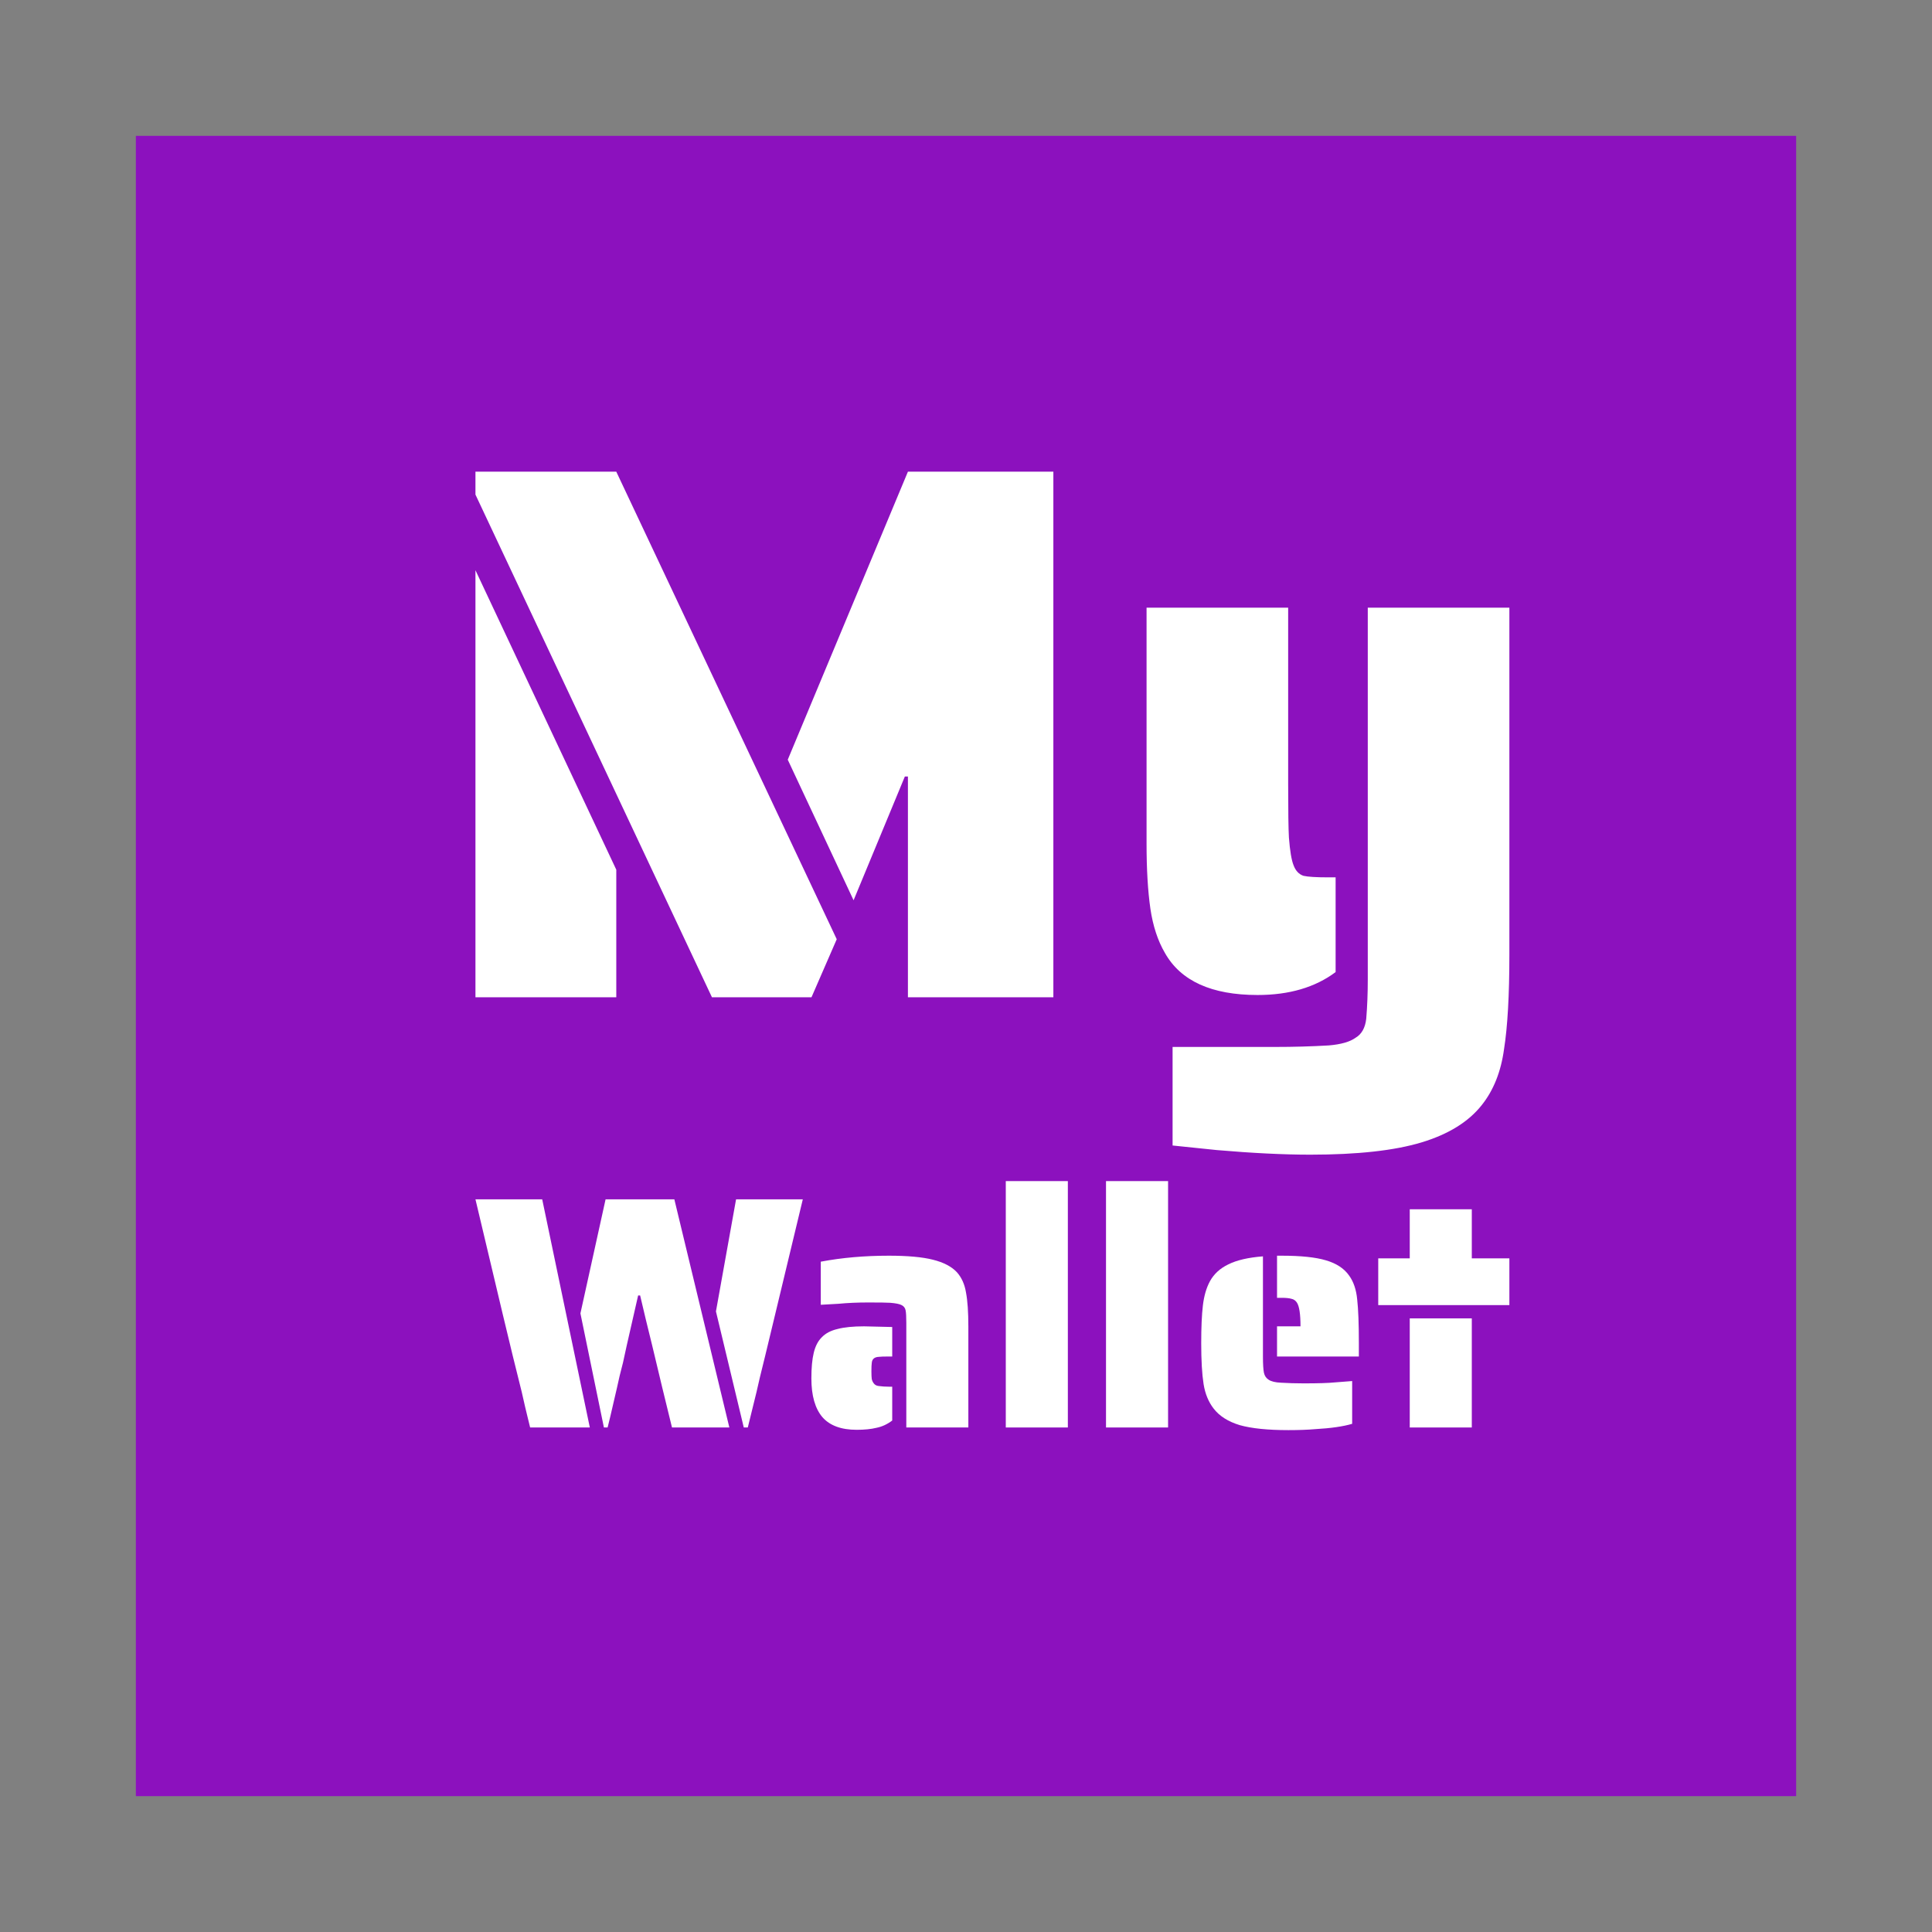 <svg width="96" height="96" viewBox="0 0 96 96" fill="none" xmlns="http://www.w3.org/2000/svg">
<rect x="0" y="0" width="96" height="96" fill="#808080" stroke="none"/>
<rect x="6.75" y="6.75" width="82.5" height="82.5" fill="#8C11BE"/>
<path d="M23.625 24.576V23.438H30.623L41.577 46.67L40.322 49.555H35.377L23.625 24.576ZM45.114 38.584H44.962L42.414 44.734L39.143 37.749L45.114 23.438H52.341V49.555H45.114V38.584ZM23.625 28.334L30.623 43.215V49.555H23.625V28.334ZM62.487 49.441C60.205 49.441 58.671 48.745 57.885 47.353C57.53 46.746 57.289 46.012 57.162 45.151C57.035 44.266 56.972 43.19 56.972 41.925V30.195H64.008V38.964C64.008 40.305 64.021 41.191 64.046 41.621C64.097 42.279 64.173 42.735 64.274 42.988C64.376 43.266 64.541 43.443 64.769 43.519C64.997 43.57 65.403 43.595 65.986 43.595H66.366V48.302C65.352 49.062 64.059 49.441 62.487 49.441ZM65.111 57.375C63.793 57.375 62.246 57.299 60.471 57.147L58.265 56.919V52.022H63.362C64.274 52.022 65.162 51.997 66.024 51.947C66.632 51.896 67.076 51.769 67.355 51.567C67.659 51.39 67.837 51.073 67.888 50.618C67.938 50.011 67.964 49.365 67.964 48.682V30.195H75V47.429C75 49.454 74.911 51.023 74.734 52.136C74.582 53.25 74.214 54.174 73.631 54.907C72.972 55.743 71.97 56.363 70.626 56.768C69.282 57.172 67.444 57.375 65.111 57.375Z" fill="white"/>
<path d="M25.925 69.168C26.047 69.717 26.147 70.145 26.225 70.453L26.342 70.931H29.308L26.942 59.594H23.625L24.975 65.279L25.475 67.355L25.925 69.168Z" fill="white"/>
<path d="M30.091 59.594L28.841 65.262L30.008 70.931H30.192L30.325 70.387L30.658 68.953C30.703 68.766 30.747 68.569 30.791 68.36C30.847 68.151 30.902 67.932 30.958 67.701L31.141 66.861L31.708 64.372H31.808C31.997 65.185 32.197 66.015 32.408 66.861L32.908 68.953L33.258 70.387L33.391 70.931H36.241L33.508 59.594H30.091Z" fill="white"/>
<path d="M36.575 59.594L35.575 65.163L36.958 70.931H37.158L37.275 70.453L37.591 69.168C37.669 68.805 37.813 68.201 38.025 67.355L38.525 65.279L39.891 59.594H36.575Z" fill="white"/>
<path d="M45 65.114C45.023 65.235 45.034 65.438 45.034 65.724V70.931H48.117V65.921C48.117 65.196 48.078 64.631 48 64.224C47.934 63.818 47.784 63.483 47.55 63.219C47.284 62.933 46.884 62.725 46.35 62.593C45.828 62.461 45.1 62.395 44.167 62.395C42.956 62.395 41.828 62.494 40.784 62.692V64.834L41.667 64.784C42.123 64.74 42.617 64.719 43.15 64.719C43.706 64.719 44.067 64.724 44.234 64.735C44.511 64.757 44.7 64.795 44.8 64.85C44.911 64.905 44.978 64.993 45 65.114Z" fill="white"/>
<path d="M40.867 70.42C41.234 70.837 41.8 71.046 42.567 71.046C42.956 71.046 43.284 71.013 43.55 70.947C43.828 70.892 44.089 70.771 44.334 70.585V68.904H44.167C43.989 68.904 43.823 68.893 43.667 68.871C43.556 68.86 43.473 68.816 43.417 68.739C43.373 68.684 43.339 68.613 43.317 68.525C43.306 68.437 43.3 68.311 43.3 68.146C43.3 67.937 43.306 67.8 43.317 67.734C43.328 67.536 43.445 67.432 43.667 67.421C43.745 67.41 43.911 67.404 44.167 67.404H44.334V65.938L42.934 65.905C42.389 65.905 41.95 65.949 41.617 66.037C41.284 66.114 41.023 66.251 40.834 66.449C40.645 66.635 40.512 66.894 40.434 67.223C40.356 67.542 40.317 67.965 40.317 68.492C40.317 69.349 40.501 69.991 40.867 70.42Z" fill="white"/>
<path d="M53.061 58.688H49.977V70.931H53.061V58.688Z" fill="white"/>
<path d="M58.041 58.688H54.957V70.931H58.041V58.688Z" fill="white"/>
<path d="M64.621 65.905H63.455V67.404H67.521V66.745C67.521 65.779 67.493 65.053 67.438 64.57C67.393 64.087 67.26 63.691 67.038 63.384C66.793 63.032 66.41 62.779 65.888 62.626C65.376 62.472 64.643 62.395 63.688 62.395H63.455V64.488H63.688C63.899 64.488 64.06 64.504 64.171 64.537C64.282 64.559 64.371 64.62 64.438 64.719C64.56 64.894 64.621 65.29 64.621 65.905Z" fill="white"/>
<path d="M61.605 70.815C62.193 70.98 62.999 71.062 64.021 71.062C64.532 71.062 64.976 71.046 65.355 71.013C66.132 70.969 66.743 70.881 67.188 70.749V68.624L66.338 68.69C66.015 68.723 65.499 68.739 64.788 68.739C64.388 68.739 64.01 68.728 63.654 68.706C63.376 68.695 63.171 68.646 63.038 68.558C62.916 68.481 62.838 68.366 62.804 68.212C62.771 68.047 62.755 67.778 62.755 67.404V62.428C62.032 62.483 61.46 62.615 61.038 62.824C60.627 63.021 60.321 63.301 60.121 63.664C59.943 63.993 59.827 64.394 59.771 64.867C59.716 65.328 59.688 65.954 59.688 66.745C59.688 67.602 59.727 68.278 59.805 68.772C59.882 69.255 60.049 69.662 60.305 69.991C60.593 70.365 61.026 70.64 61.605 70.815Z" fill="white"/>
<path d="M70.05 62.527H68.484V64.85H75V62.527H73.133V60.088H70.05V62.527Z" fill="white"/>
<path d="M73.133 65.509H70.05V70.931H73.133V65.509Z" fill="white"/>
</svg>
